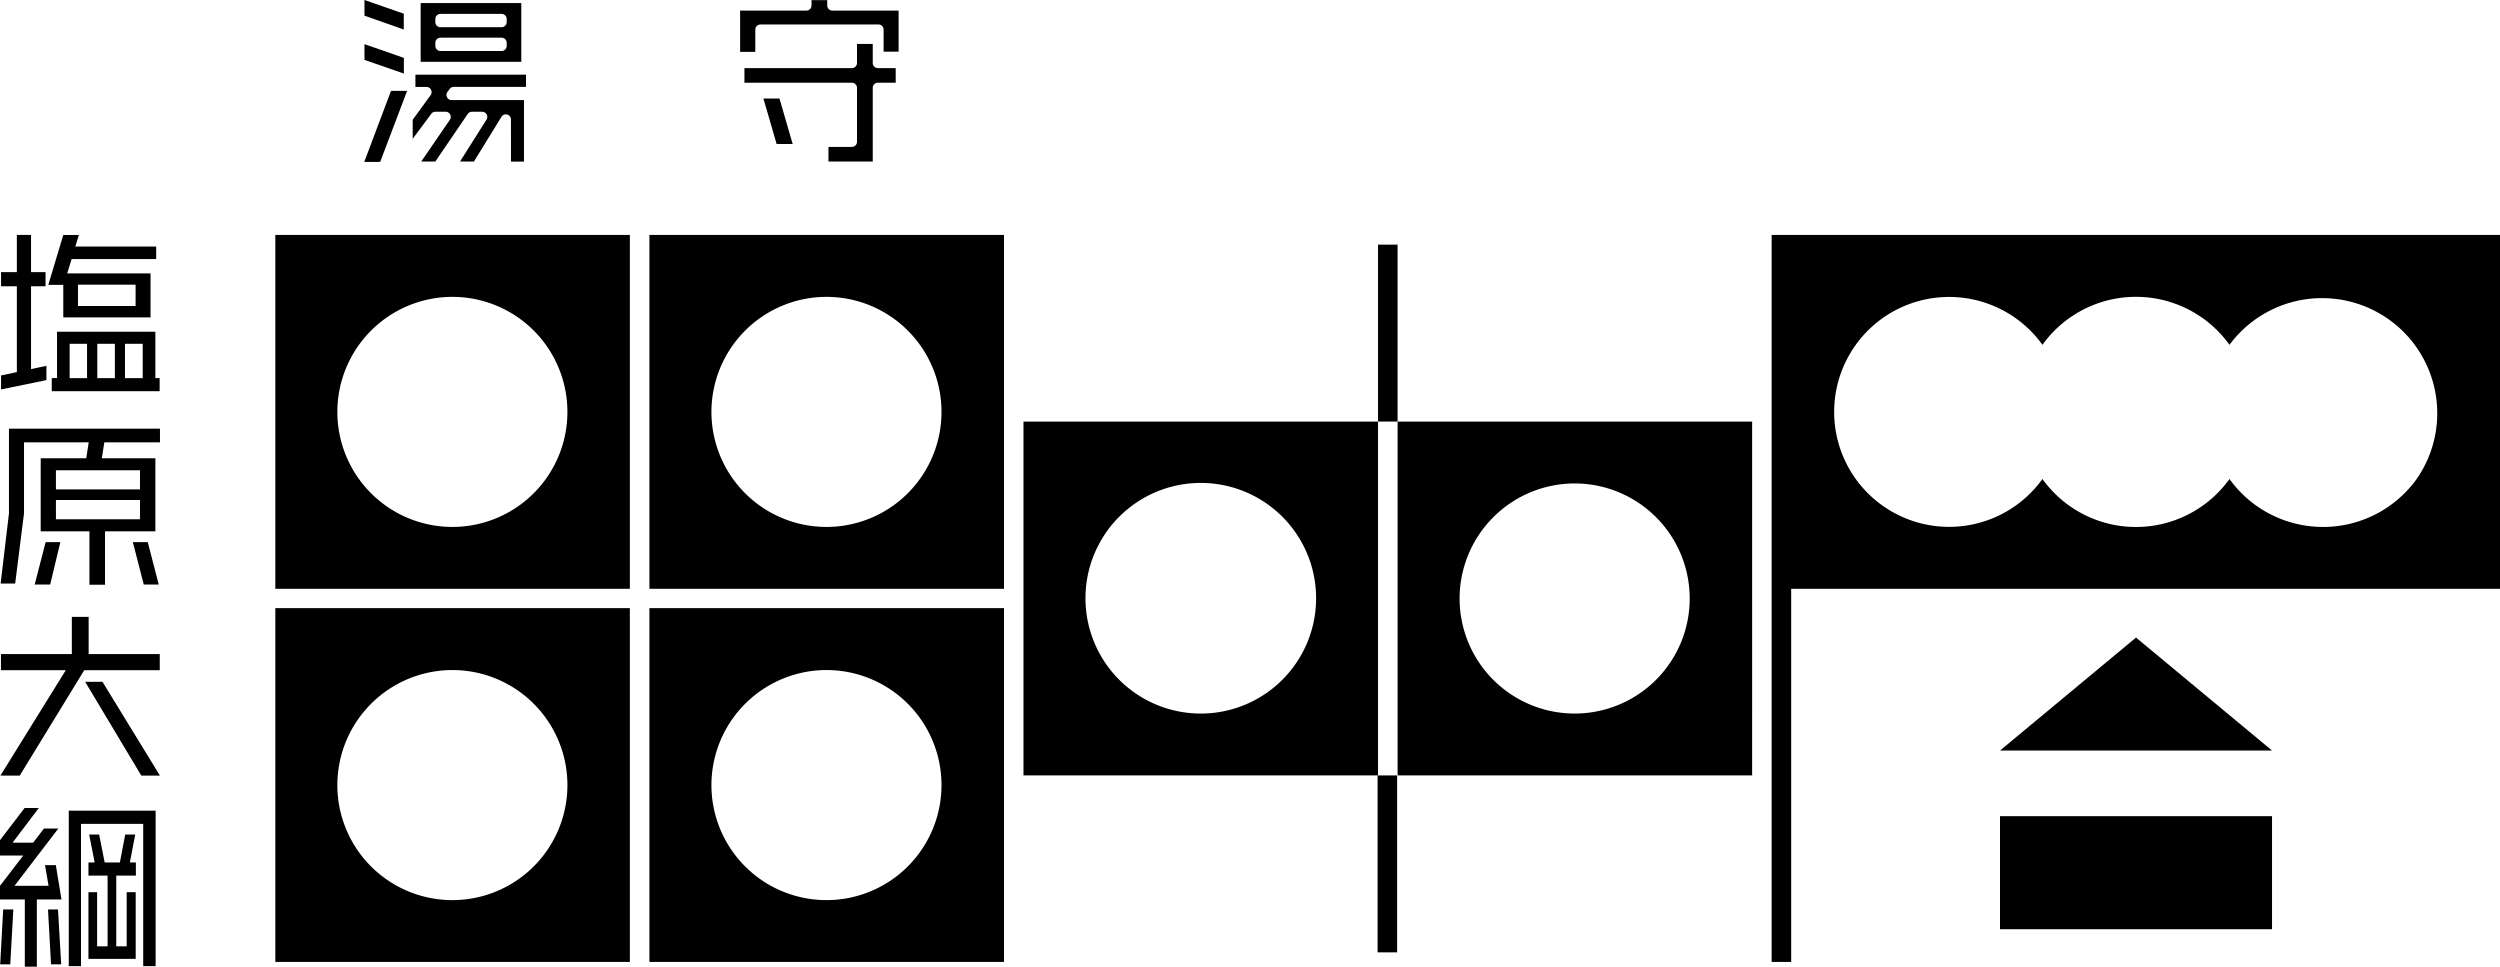 <svg xmlns="http://www.w3.org/2000/svg" viewBox="0 0 150 58"><path d="M3.797,19.044H9.032V16.404h-5l.265-.86H9.371v-.754h-4.85l.211-.691h-.935l-.9,2.994h.9Zm.882-1.962H8.136l-.001,1.278H4.679Z"/><polygon points="2.785 21.947 1.862 22.146 1.862 17.177 2.733 17.177 2.733 16.328 1.862 16.328 1.862 14.098 1.011 14.098 1.011 16.328 0.063 16.328 0.063 17.177 1.011 17.177 1.011 22.327 0.063 22.527 0.063 23.366 2.785 22.807 2.785 21.947"/><polygon points="24.427 5.452 23.461 5.452 21.856 9.715 22.811 9.714 24.427 5.452"/><path d="M3.422,19.906v2.78h-.317v.786H9.578v-.786h-.256v-2.78Zm1.8,2.781H4.179v-2.059h1.043Zm1.67,0H5.839v-2.059h1.053Zm1.67,0H7.499v-2.059h1.064Z"/><polygon points="120 45.033 136.323 45.033 128.161 38.254 120 45.033"/><path d="M83.856,46.525h21.272V25.296H83.856ZM94.493,29.007a6.903,6.903,0,1,1-6.917,6.903A6.91,6.91,0,0,1,94.493,29.007Z"/><rect x="120" y="48.97" width="16.322" height="6.783"/><polygon points="24.231 3.472 21.868 2.65 21.868 3.593 24.231 4.414 24.231 3.472"/><path d="M51.42,8.508a.307.307,0,0,1-.306.307H49.708v.875h2.657V5.268a.306.306,0,0,1,.306-.305h1.071V4.086h-1.072a.306.306,0,0,1-.305-.306V2.637H51.42V3.782a.306.306,0,0,1-.306.305H44.666v.877h6.449a.306.306,0,0,1,.305.306V8.508Z"/><polygon points="46.597 8.641 47.561 8.641 46.769 5.914 45.806 5.914 46.597 8.641"/><path d="M45.318,1.776a.308.308,0,0,1,.307-.307h7.084a.308.308,0,0,1,.307.307V3.101h.9V.636h-3.974a.308.308,0,0,1-.307-.306V.007h-.944V.332a.306.306,0,0,1-.308.303H44.407V3.114h.911Z"/><path d="M106.299,14.098l0,43.617h1.172V35.328H150V14.098Zm38.696,14.649a6.919,6.919,0,0,1-5.614,2.871l-.001-.002a6.904,6.904,0,0,1-5.611-2.876,6.907,6.907,0,0,1-11.222,0,6.897,6.897,0,1,1,0-8.051,6.907,6.907,0,0,1,11.222,0,6.91,6.91,0,0,1,11.226,8.058Z"/><polygon points="24.227 0.822 21.868 0 21.868 0.94 24.227 1.773 24.227 0.822"/><path d="M38.965,35.328H60.24V14.098H38.965ZM49.603,17.812a6.902,6.902,0,1,1-6.917,6.901A6.909,6.909,0,0,1,49.603,17.812Z"/><path d="M31.278.183H25.239V3.71h6.039Zm-.877,2.572a.306.306,0,0,1-.306.306H26.427a.308.308,0,0,1-.307-.306V2.568a.307.307,0,0,1,.307-.306h3.669a.306.306,0,0,1,.305.306Zm0-1.428a.307.307,0,0,1-.306.306H26.427a.308.308,0,0,1-.307-.307V1.14a.308.308,0,0,1,.307-.306h3.668a.307.307,0,0,1,.306.306Z"/><path d="M26.121,6.705h.618a.307.307,0,0,1,.253.481L25.273,9.694h.845L28.06,6.841a.307.307,0,0,1,.254-.135h.613a.308.308,0,0,1,.264.471l-1.59,2.515h.835l1.653-2.686a.31.31,0,0,1,.262-.145.319.319,0,0,1,.083.012.304.304,0,0,1,.223.3l.002,2.524h.78V6.005H27.095a.305.305,0,0,1-.274-.17.309.309,0,0,1,.027-.32L26.98,5.34a.3.3,0,0,1,.247-.126H31.56V4.479H24.925v.738H25.59a.309.309,0,0,1,.25.488L24.762,7.186V8.328l1.112-1.497A.307.307,0,0,1,26.121,6.705Z"/><polygon points="5.11 40.909 8.478 46.535 9.595 46.535 6.149 40.909 5.11 40.909"/><rect x="82.655" y="46.526" width="1.172" height="10.615"/><path d="M16.52,57.718H37.791V36.489H16.52ZM27.158,40.203a6.902,6.902,0,1,1-6.917,6.901A6.909,6.909,0,0,1,27.158,40.203Z"/><rect x="82.682" y="14.678" width="1.172" height="10.615"/><path d="M.538,30.797l-.5,4.213H.91l.531-4.204V26.541H5.322l-.148.955H2.442v4.383H5.366v3.204H6.301V31.878H9.323V27.495H6.11l.15-.955H9.598v-.818H.538Zm7.859.359H3.356V30H8.402Zm.005-2.94L8.397,29.362H3.356V28.216Z"/><path d="M38.965,57.718H60.24V36.489H38.965ZM49.603,40.203a6.902,6.902,0,1,1-6.917,6.901A6.909,6.909,0,0,1,49.603,40.203Z"/><polygon points="1.184 46.535 5.055 40.211 9.585 40.211 9.585 39.243 5.319 39.243 5.319 37.014 4.31 37.014 4.31 39.243 0.057 39.243 0.057 40.211 3.948 40.211 0.025 46.535 1.184 46.535"/><path d="M16.52,35.328H37.791V14.098H16.52ZM27.158,17.812a6.902,6.902,0,1,1-6.917,6.901A6.909,6.909,0,0,1,27.158,17.812Z"/><path d="M82.681,25.296H61.409V46.525H82.681ZM72.049,42.814h-.003a6.919,6.919,0,1,1,.003,0Z"/><polygon points="0.011 57.86 0.616 57.86 0.8 54.567 0.191 54.567 0.011 57.86"/><polygon points="8.865 32.526 7.971 32.526 8.625 35.073 9.524 35.073 8.865 32.526"/><polygon points="2.739 32.526 2.08 35.073 3.01 35.073 3.622 32.526 2.739 32.526"/><polygon points="4.126 57.966 4.86 57.966 4.86 49.433 8.593 49.433 8.593 57.966 9.338 57.969 9.338 48.639 4.126 48.639 4.126 57.966"/><polygon points="8.113 50.072 7.513 50.072 7.193 51.748 6.28 51.748 5.95 50.072 5.35 50.072 5.68 51.748 5.307 51.748 5.307 52.535 6.455 52.535 6.455 56.78 5.826 56.78 5.826 53.532 5.306 53.532 5.306 57.531 8.142 57.533 8.142 53.532 7.6 53.532 7.6 56.781 6.976 56.781 6.976 52.535 8.153 52.535 8.153 51.748 7.793 51.748 8.113 50.072"/><polygon points="2.88 54.567 3.062 57.86 3.671 57.86 3.48 54.567 2.88 54.567"/><polygon points="2.7 51.907 2.914 53.15 0.871 53.15 3.5 49.711 2.637 49.711 1.989 50.561 0.754 50.561 2.328 48.479 1.478 48.479 0 50.411 0 51.334 1.393 51.334 0 53.15 0 53.968 1.489 53.968 1.489 58 2.211 58 2.211 53.968 3.69 53.968 3.35 51.907 2.7 51.907"/></svg>